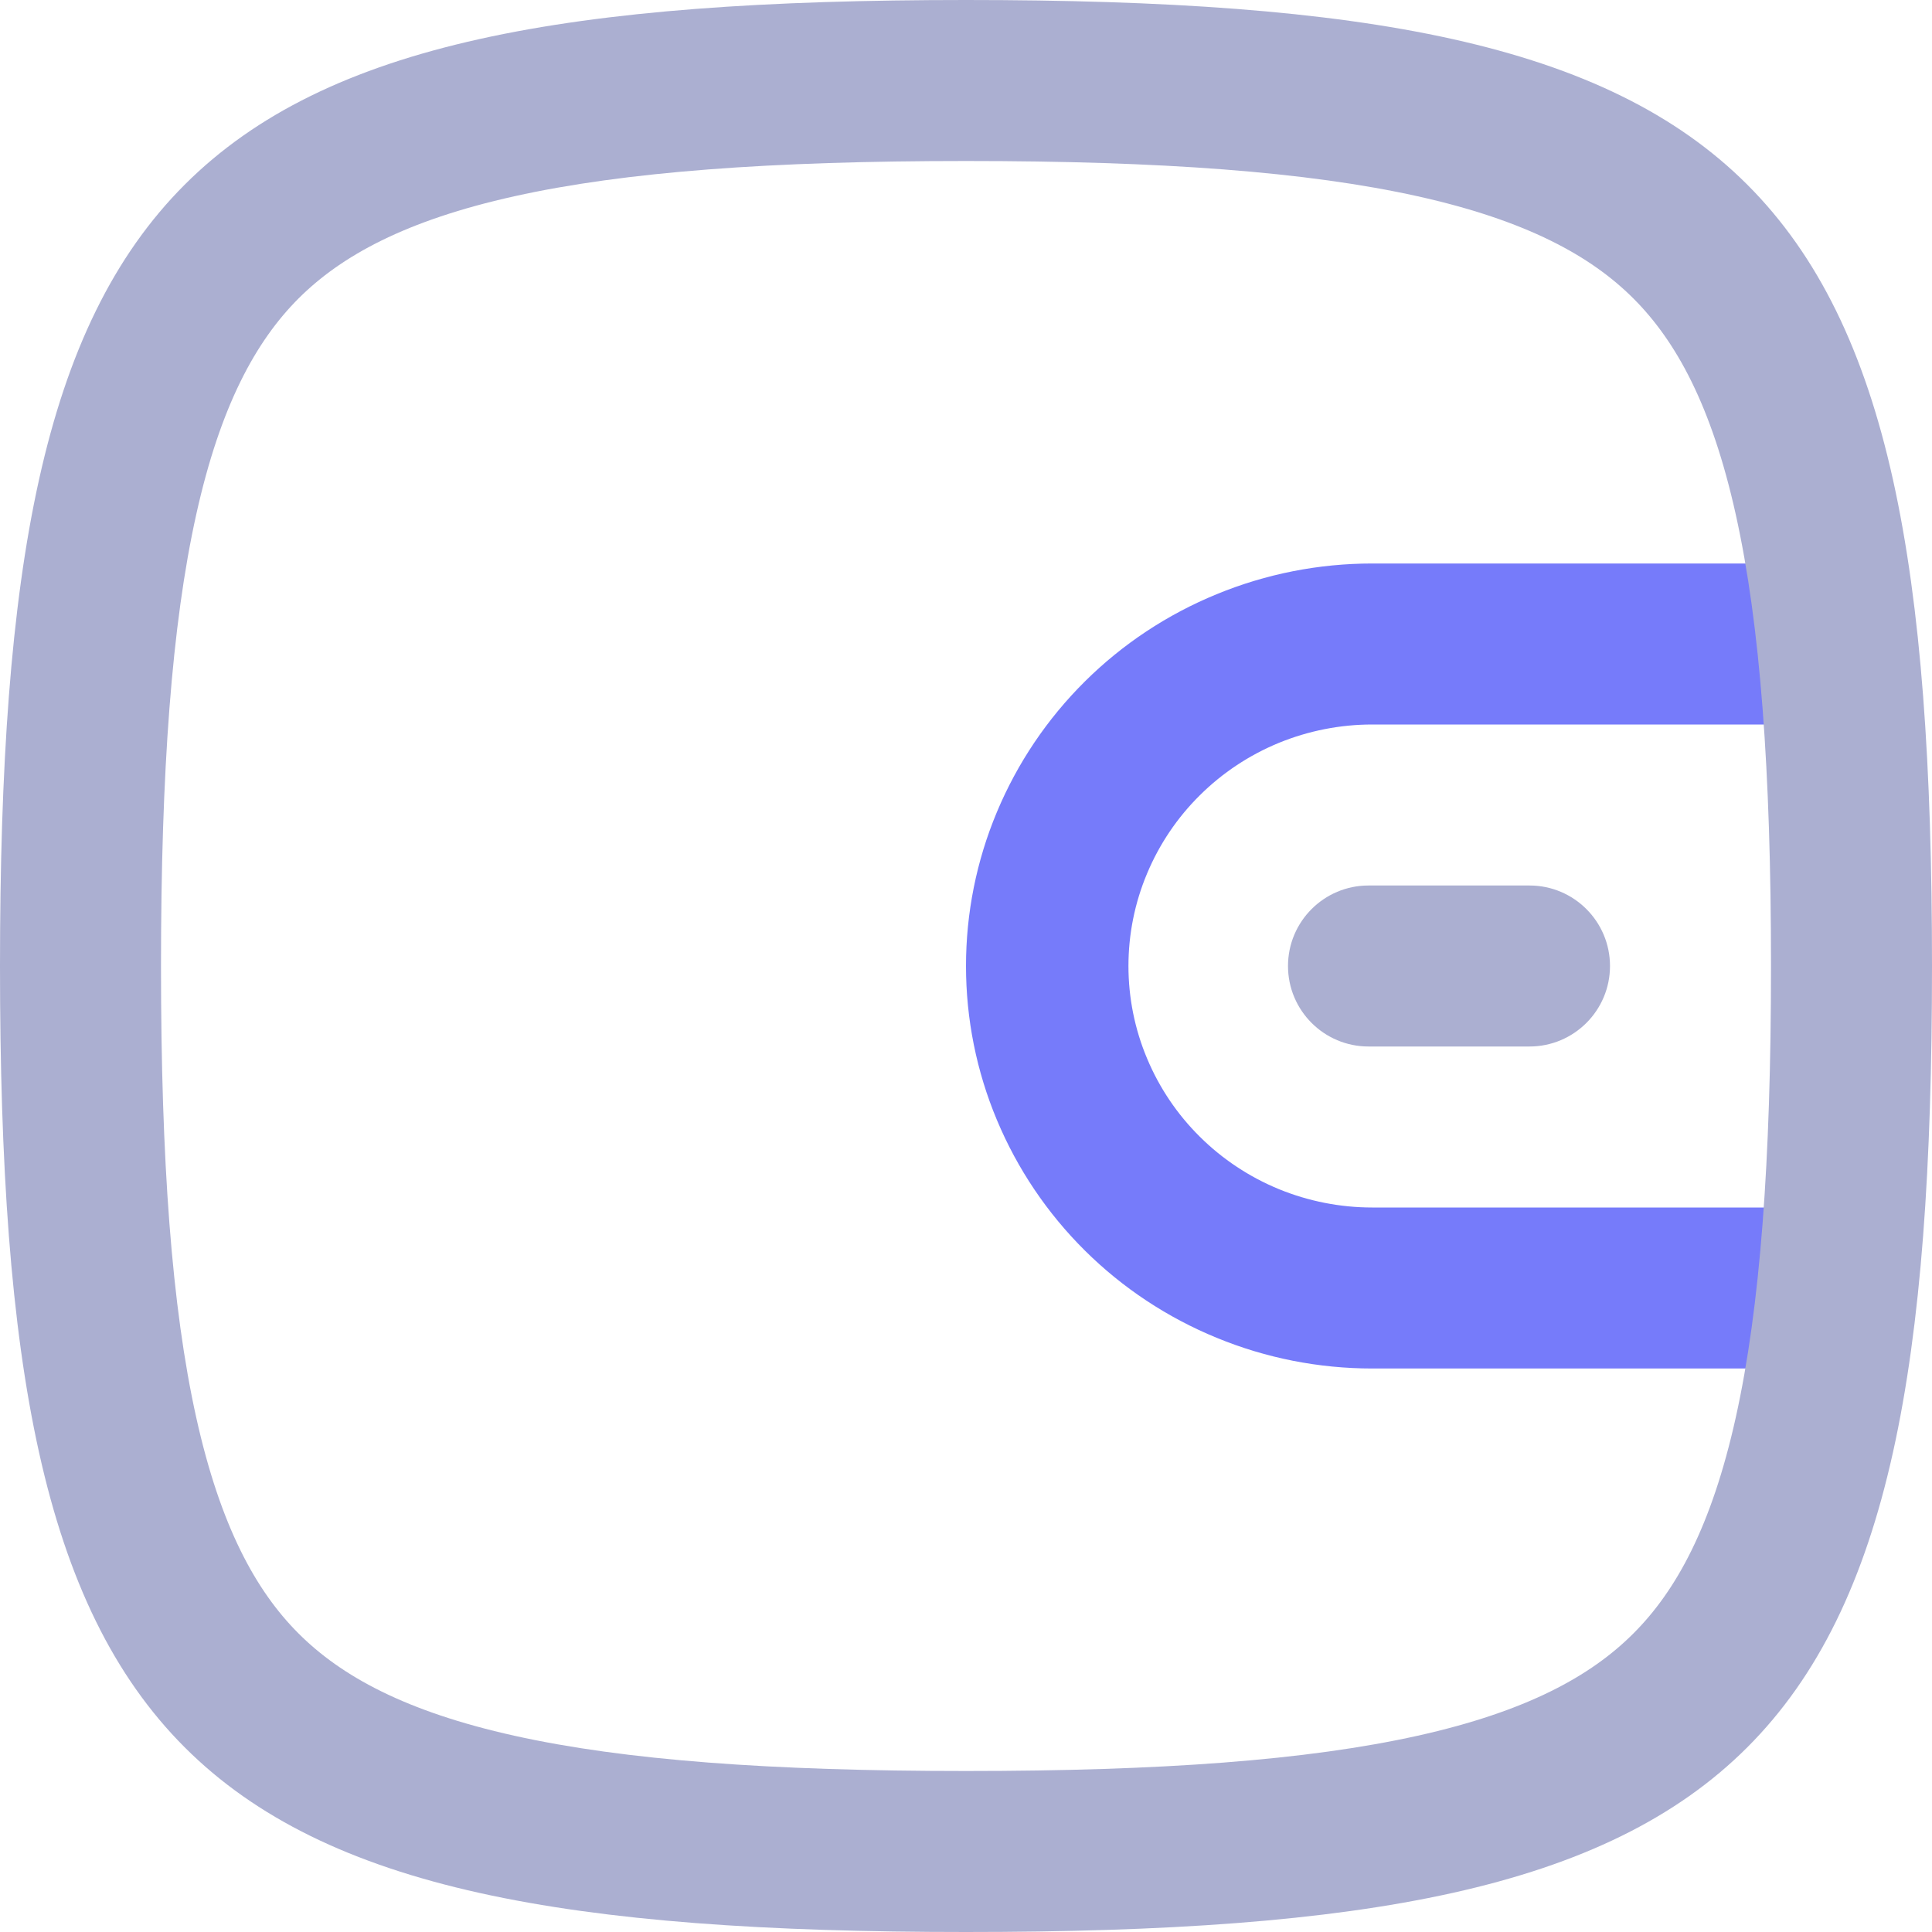 <svg width="24" height="24" viewBox="0 0 24 24" fill="none" xmlns="http://www.w3.org/2000/svg">
<path d="M17 11C16.448 11 16 11.448 16 12C16 12.552 16.448 13 17 13H19C19.552 13 20 12.552 20 12C20 11.448 19.552 11 19 11H17Z" fill="#ABAFD1"/>
<path d="M21.769 7H17.045C16.383 7 15.727 7.129 15.115 7.381C14.502 7.632 13.946 8 13.478 8.464C13.009 8.929 12.638 9.48 12.384 10.087C12.13 10.693 12 11.343 12 12C12 12.657 12.13 13.307 12.384 13.913C12.638 14.52 13.009 15.071 13.478 15.536C13.946 16 14.502 16.368 15.115 16.619C15.727 16.871 16.383 17 17.045 17H21.769C21.872 16.409 21.948 15.746 22 15H17.045C16.648 15 16.254 14.922 15.887 14.772C15.52 14.621 15.186 14.4 14.905 14.121C14.624 13.843 14.401 13.512 14.249 13.148C14.096 12.784 14.018 12.394 14.018 12C14.018 11.606 14.096 11.216 14.249 10.852C14.401 10.488 14.624 10.157 14.905 9.879C15.186 9.6 15.52 9.379 15.887 9.228C16.254 9.078 16.648 9 17.045 9H22C21.948 8.254 21.872 7.591 21.769 7Z" fill="#767BFA"/>
<path fill-rule="evenodd" clip-rule="evenodd" d="M0 12C0 21.882 2.118 24 12 24C21.882 24 24 21.882 24 12C24 2.118 21.882 0 12 0C2.118 0 0 2.118 0 12ZM2 12C2 14.425 2.133 16.237 2.438 17.61C2.738 18.96 3.178 19.761 3.708 20.291C4.239 20.822 5.039 21.262 6.39 21.562C7.763 21.867 9.575 22 12 22C14.425 22 16.237 21.867 17.61 21.562C18.96 21.262 19.761 20.822 20.291 20.291C20.822 19.761 21.262 18.96 21.562 17.61C21.867 16.237 22 14.425 22 12C22 9.575 21.867 7.763 21.562 6.39C21.262 5.039 20.822 4.239 20.291 3.708C19.761 3.178 18.96 2.738 17.61 2.438C16.237 2.133 14.425 2 12 2C9.575 2 7.763 2.133 6.39 2.438C5.039 2.738 4.239 3.178 3.708 3.708C3.178 4.239 2.738 5.039 2.438 6.39C2.133 7.763 2 9.575 2 12Z" fill="#ABAFD1"/>
</svg>
